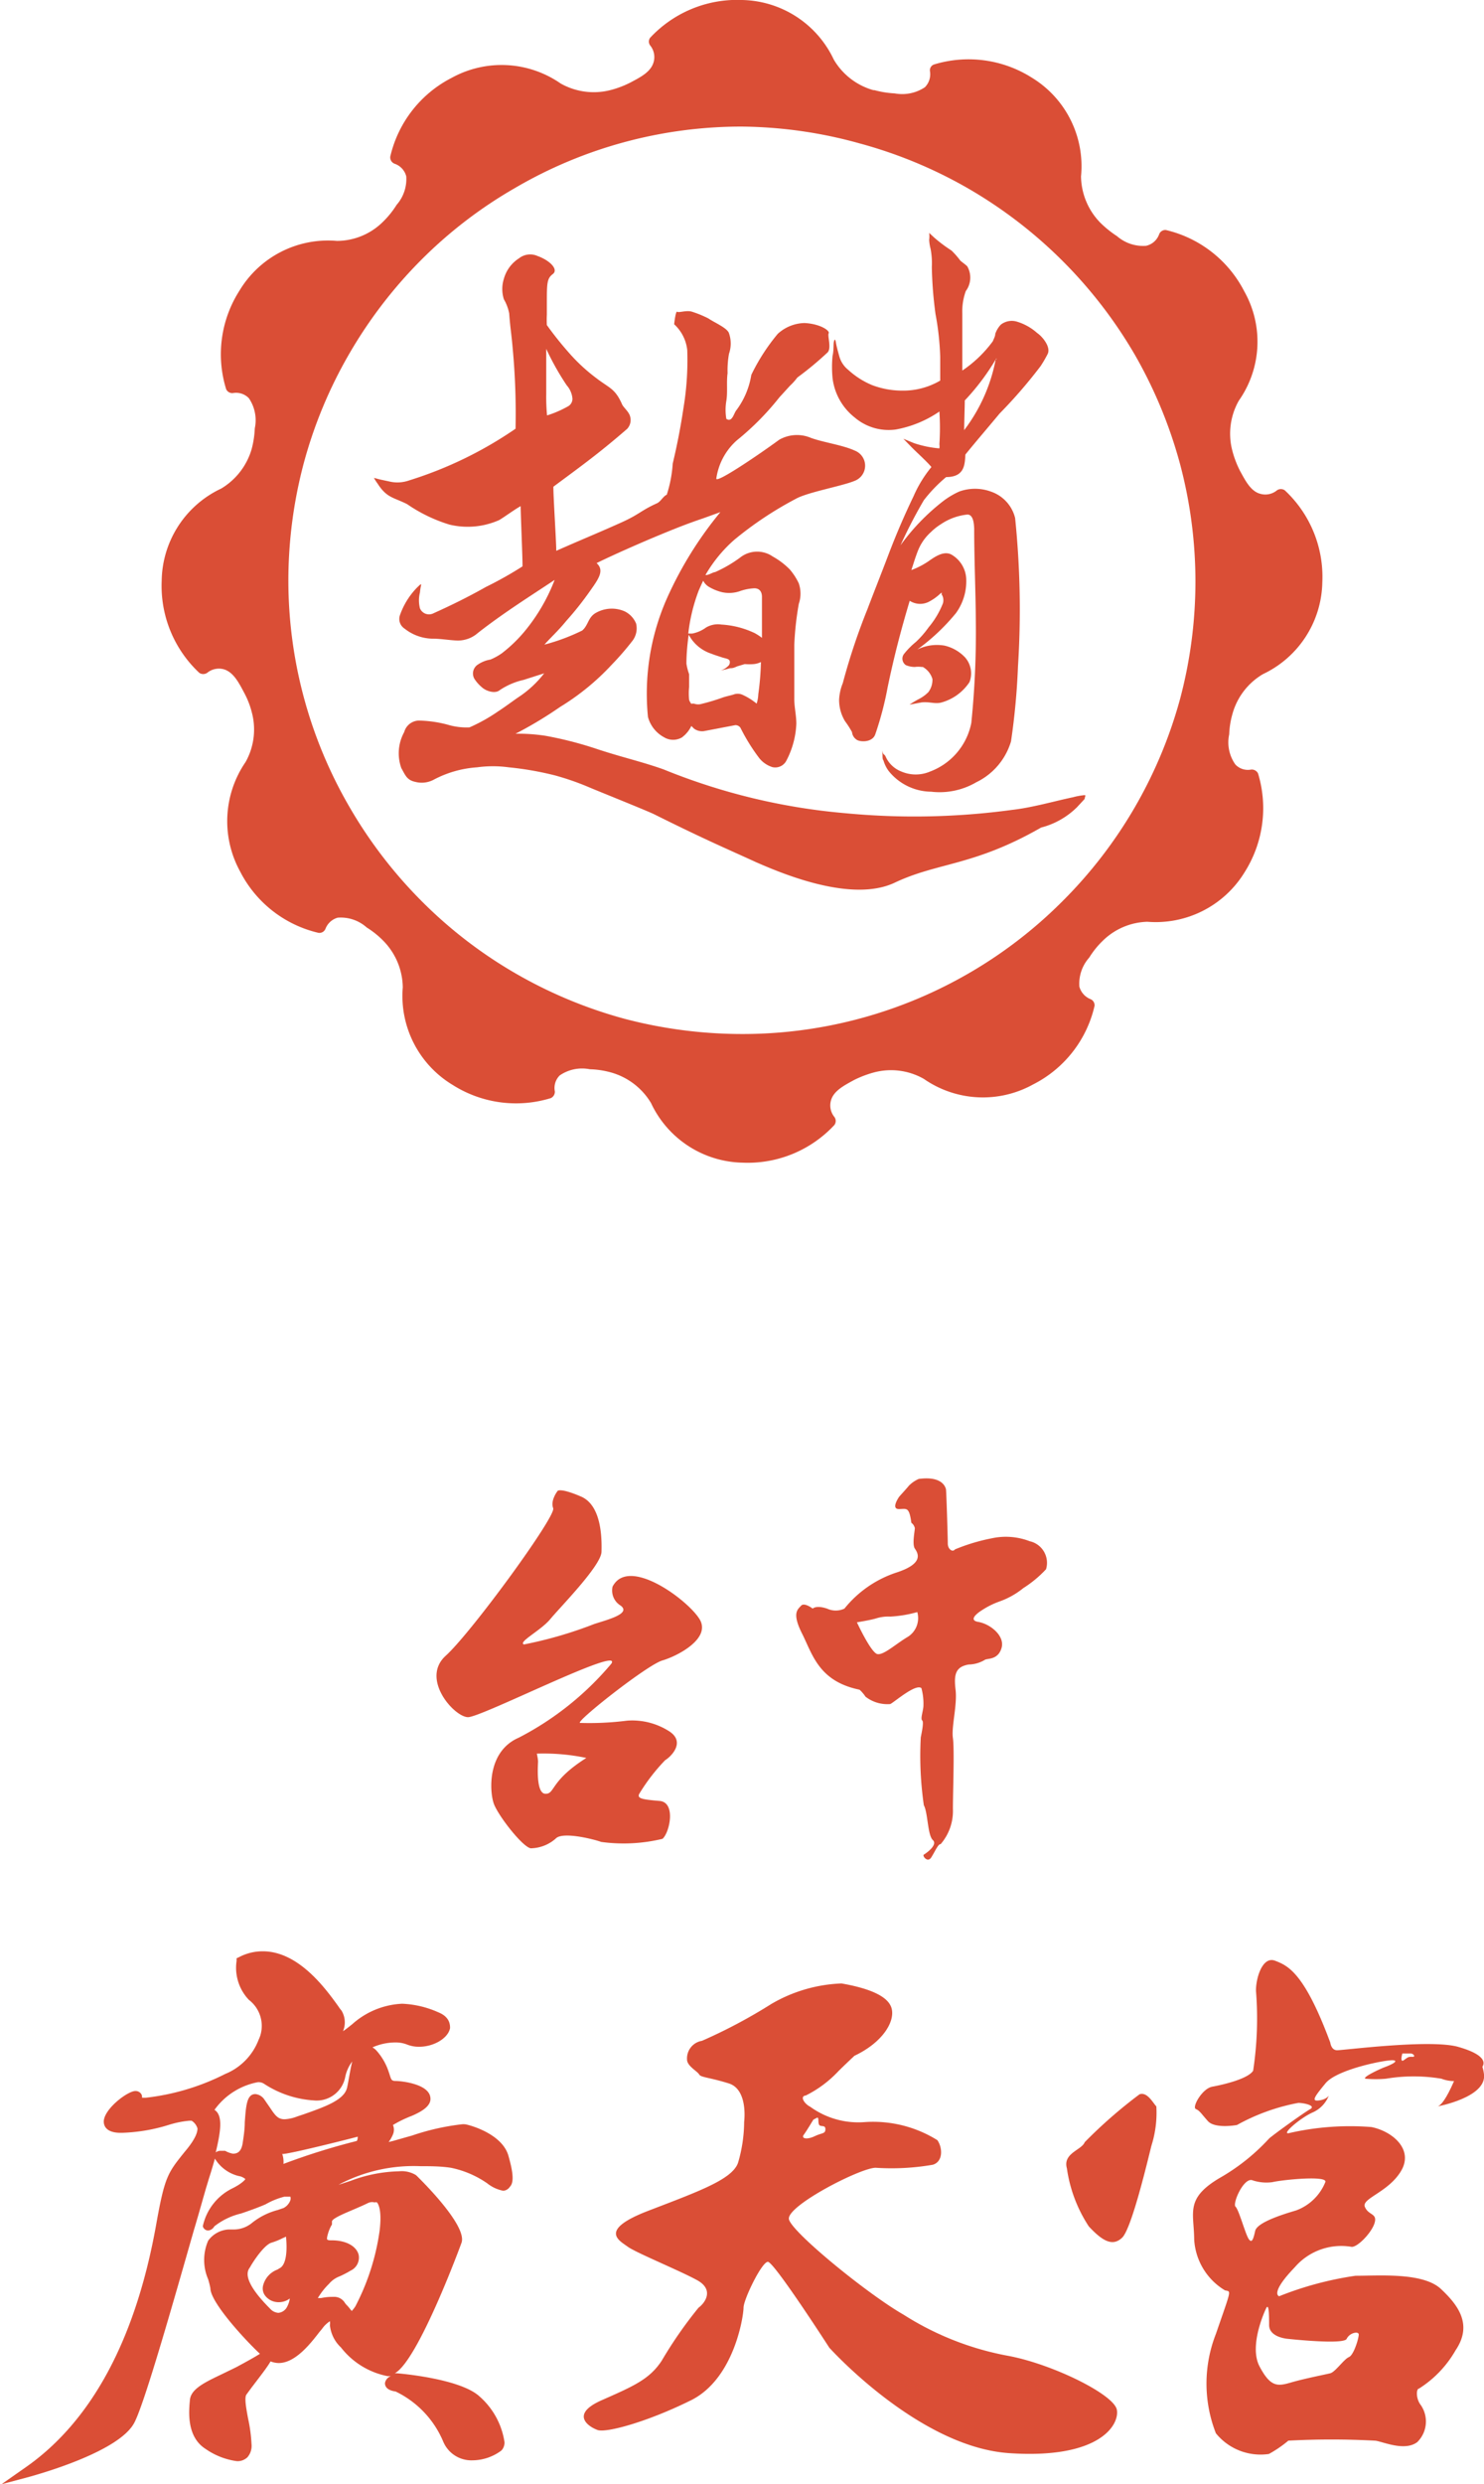 <svg viewBox="0 0 72.51 121.26" xmlns="http://www.w3.org/2000/svg"><g fill="#da4e36"><path d="m42.67 4.4a3.27 3.27 0 0 1 -1.93-1.49 5.06 5.06 0 0 0 -4.48-2.91 5.81 5.81 0 0 0 -4.49 1.84.31.31 0 0 0 0 .38.9.9 0 0 1 .17.8c-.13.49-.65.75-1.12 1a4.72 4.72 0 0 1 -1 .38 3.3 3.3 0 0 1 -2.42-.32 5.06 5.06 0 0 0 -5.33-.28 5.78 5.78 0 0 0 -3 3.84.33.33 0 0 0 .23.36.88.88 0 0 1 .55.61 1.91 1.91 0 0 1 -.47 1.39 4.43 4.43 0 0 1 -.67.83 3.2 3.2 0 0 1 -2.25.93 5.05 5.05 0 0 0 -4.76 2.43 5.76 5.76 0 0 0 -.65 4.81.33.33 0 0 0 .33.19.87.87 0 0 1 .78.25 1.91 1.91 0 0 1 .29 1.47 4.75 4.75 0 0 1 -.15 1 3.33 3.33 0 0 1 -1.49 1.94 5.05 5.05 0 0 0 -2.91 4.51 5.81 5.81 0 0 0 1.84 4.49.35.35 0 0 0 .38 0 .9.9 0 0 1 .8-.18c.48.13.75.66 1 1.13a4.18 4.18 0 0 1 .39 1 3.24 3.24 0 0 1 -.31 2.4 5.1 5.1 0 0 0 -.27 5.34 5.77 5.77 0 0 0 3.83 3 .32.32 0 0 0 .34-.19.9.9 0 0 1 .6-.55 1.9 1.9 0 0 1 1.42.48 4.32 4.32 0 0 1 .82.66 3.3 3.3 0 0 1 .94 2.26 5.07 5.07 0 0 0 2.43 4.76 5.78 5.78 0 0 0 4.8.65.34.34 0 0 0 .2-.33.86.86 0 0 1 .24-.78 1.93 1.93 0 0 1 1.47-.3 4.24 4.24 0 0 1 1.05.16 3.32 3.32 0 0 1 1.94 1.49 5.05 5.05 0 0 0 4.48 2.91 5.78 5.78 0 0 0 4.48-1.84.33.33 0 0 0 0-.39.89.89 0 0 1 -.17-.8c.13-.48.65-.74 1.12-1a5.18 5.18 0 0 1 1-.38 3.24 3.24 0 0 1 2.42.32 5.06 5.06 0 0 0 5.34.27 5.73 5.73 0 0 0 3-3.83.32.32 0 0 0 -.19-.33.92.92 0 0 1 -.55-.61 1.91 1.91 0 0 1 .48-1.42 4.24 4.24 0 0 1 .66-.82 3.23 3.23 0 0 1 2.18-.93 5.09 5.09 0 0 0 4.76-2.43 5.84 5.84 0 0 0 .65-4.81.34.34 0 0 0 -.34-.19.84.84 0 0 1 -.77-.25 1.87 1.87 0 0 1 -.3-1.47 4.17 4.17 0 0 1 .16-1 3.26 3.26 0 0 1 1.49-1.94 5.06 5.06 0 0 0 2.9-4.48 5.77 5.77 0 0 0 -1.83-4.49.33.33 0 0 0 -.39 0 .89.89 0 0 1 -.8.17c-.48-.12-.74-.65-1-1.12a4.85 4.85 0 0 1 -.38-1 3.27 3.27 0 0 1 .32-2.43 5 5 0 0 0 .27-5.33 5.79 5.79 0 0 0 -3.83-3 .32.32 0 0 0 -.33.2.88.88 0 0 1 -.64.57 1.94 1.94 0 0 1 -1.42-.47 5.16 5.16 0 0 1 -.82-.66 3.3 3.3 0 0 1 -.94-2.26 5.06 5.06 0 0 0 -2.39-4.81 5.78 5.78 0 0 0 -4.8-.65.3.3 0 0 0 -.19.33.9.9 0 0 1 -.25.78 2 2 0 0 1 -1.47.3 4.77 4.77 0 0 1 -1-.16zm-.67 2.6a22.29 22.29 0 0 1 5.34 2.22 22.39 22.39 0 0 1 8.11 8.1 22.49 22.49 0 0 1 2.21 5.34 22.26 22.26 0 0 1 0 11.46 22.18 22.18 0 0 1 -5.75 9.88 22.08 22.08 0 0 1 -15.65 6.48 22.67 22.67 0 0 1 -5.73-.74 22.32 22.32 0 0 1 -5.34-2.22 22 22 0 0 1 -4.58-3.52 22.34 22.34 0 0 1 -3.52-4.58 22 22 0 0 1 -3-11.07 22.35 22.35 0 0 1 .75-5.73 22.09 22.09 0 0 1 2.22-5.34 22.35 22.35 0 0 1 3.51-4.58 21.79 21.79 0 0 1 4.59-3.52 21.9 21.9 0 0 1 11.07-3 22.07 22.07 0 0 1 5.77.82z" fill-rule="evenodd"/><path d="m52.88 38.83a3.26 3.26 0 0 0 -.45.09c-.91.19-2 .51-3 .62a35.41 35.41 0 0 1 -8.12.16 30.41 30.41 0 0 1 -8.89-2.14c-1.1-.39-2-.58-3.27-1a18.05 18.05 0 0 0 -2.5-.64 8.73 8.73 0 0 0 -1.46-.1 19.57 19.57 0 0 0 2.18-1.31 11.81 11.81 0 0 0 2.52-2.06 13.84 13.84 0 0 0 1-1.15 1 1 0 0 0 .19-.86 1.15 1.15 0 0 0 -.57-.6 1.57 1.57 0 0 0 -1.34.05c-.45.22-.4.61-.72.89a9.75 9.75 0 0 1 -1.85.69c.36-.4.66-.66 1.07-1.16a15.49 15.49 0 0 0 1.16-1.46c.41-.58.72-1 .32-1.36.81-.4 2.18-1 3-1.34s1.42-.58 2.22-.85l.83-.3a18.35 18.35 0 0 0 -2.63 4.25 11.5 11.5 0 0 0 -.91 5.75 1.6 1.6 0 0 0 .8 1 .85.85 0 0 0 .86 0 1.49 1.49 0 0 0 .46-.56l.13.13a.66.66 0 0 0 .5.12l1.52-.29a.3.3 0 0 1 .25.13 9.34 9.34 0 0 0 .91 1.47 1.33 1.33 0 0 0 .65.45.61.61 0 0 0 .68-.31 4.25 4.25 0 0 0 .49-1.81c0-.42-.11-.85-.1-1.26 0-.26 0-.53 0-.79 0-.6 0-1.2 0-1.8a14.77 14.77 0 0 1 .22-2 1.56 1.56 0 0 0 0-1 3 3 0 0 0 -.44-.68 3.64 3.64 0 0 0 -.83-.63 1.34 1.34 0 0 0 -1.53 0 6.43 6.43 0 0 1 -1.29.76c-.1 0-.35.17-.47.14a6.81 6.81 0 0 1 1.4-1.71 17.41 17.41 0 0 1 3-2c.57-.33 2.29-.63 2.9-.89a.79.79 0 0 0 0-1.47c-.58-.27-1.53-.4-2.14-.62a1.75 1.75 0 0 0 -1.56.09c-.94.69-3.1 2.16-3.07 1.89a3.07 3.07 0 0 1 1-1.86 13.28 13.28 0 0 0 2.08-2.1l.52-.57a2.92 2.92 0 0 0 .36-.4 15.9 15.9 0 0 0 1.46-1.21c.23-.19 0-.83.07-.95s-.4-.46-1.18-.5a2 2 0 0 0 -1.31.53 9.73 9.73 0 0 0 -1.29 2 3.92 3.92 0 0 1 -.71 1.7c-.15.16-.21.64-.51.45a2.61 2.61 0 0 1 0-.88c.07-.42 0-.92.06-1.35a4.54 4.54 0 0 1 .07-.95 1.54 1.54 0 0 0 0-1c-.08-.26-.73-.53-1-.72a5.25 5.25 0 0 0 -.8-.33c-.27-.09-.65.06-.73 0s-.15.61-.15.61a2 2 0 0 1 .64 1.26 14.28 14.28 0 0 1 -.18 2.8c-.15 1-.32 1.86-.53 2.74a6.21 6.21 0 0 1 -.29 1.52c-.18.08-.3.34-.48.42-.8.36-.85.54-1.77.95-1.25.56-1.77.76-3.15 1.37 0-.47-.15-2.71-.14-3.13 1.43-1.06 2.25-1.65 3.6-2.82a.63.63 0 0 0 .15-.6c-.05-.23-.31-.43-.39-.59-.35-.8-.62-.79-1.29-1.31a8.65 8.65 0 0 1 -1.33-1.24 16.72 16.72 0 0 1 -1.06-1.33 4.82 4.82 0 0 1 0-.51c0-.19 0-.33 0-.53 0-1 0-1.23.29-1.45s-.13-.66-.74-.88a.88.88 0 0 0 -.91.11 1.73 1.73 0 0 0 -.74 1 1.64 1.64 0 0 0 0 1 2.23 2.23 0 0 1 .26.69c.05.7.11 1 .17 1.7a34.42 34.42 0 0 1 .14 3.93 19.25 19.25 0 0 1 -5.19 2.52 1.72 1.72 0 0 1 -1 .05l-.42-.09-.31-.08s0 0 0 0a2.68 2.68 0 0 0 .18.28c.45.7.76.66 1.44 1a7.51 7.51 0 0 0 2.07 1 3.8 3.8 0 0 0 2.43-.22c.27-.16.77-.53 1.05-.68 0 .42.1 2.6.09 2.94a18.18 18.18 0 0 1 -1.78 1c-.87.49-1.66.88-2.57 1.29a.48.48 0 0 1 -.66-.24 1.59 1.59 0 0 1 0-.78 2.38 2.38 0 0 1 .06-.37s0-.05-.06 0a3.19 3.19 0 0 0 -.26.26 3.66 3.66 0 0 0 -.71 1.2.56.56 0 0 0 .22.68 2.25 2.25 0 0 0 1.4.49c.36 0 .82.08 1.18.09a1.47 1.47 0 0 0 1-.37c1.28-1 2.55-1.79 3.75-2.59a8.94 8.94 0 0 1 -1.4 2.43 6.91 6.91 0 0 1 -1.19 1.16 2.94 2.94 0 0 1 -.55.3 1.52 1.52 0 0 0 -.59.23.52.52 0 0 0 -.19.71 1.83 1.83 0 0 0 .34.39c.25.24.7.34.9.16a3.48 3.48 0 0 1 1.17-.5l1-.32a5.21 5.21 0 0 1 -1.31 1.2c-.2.14-.72.52-.93.65a8.32 8.32 0 0 1 -1.41.79 3.18 3.18 0 0 1 -1.06-.13 5.85 5.85 0 0 0 -1.33-.2.76.76 0 0 0 -.8.56 2.14 2.14 0 0 0 -.14 1.76c.19.33.26.58.68.67a1.24 1.24 0 0 0 .89-.1 5.28 5.28 0 0 1 2.13-.61 5.75 5.75 0 0 1 1.55 0 15.43 15.43 0 0 1 2.24.39 13 13 0 0 1 1.72.6c.45.19 2.67 1.08 3.12 1.29 2.57 1.28 3.56 1.69 5 2.35 1.26.55 4.67 2 6.78 1s3.85-.8 7.15-2.69a3.85 3.85 0 0 0 1.76-1l.37-.4c0-.14.13-.21-.12-.17zm-15.83-4.93a1.65 1.65 0 0 1 -.08.45 3.1 3.1 0 0 0 -.71-.44.58.58 0 0 0 -.43 0c-.25.07-.37.09-.54.15a9.65 9.65 0 0 1 -1 .3.59.59 0 0 1 -.35 0 .3.3 0 0 0 -.16 0 .58.58 0 0 1 -.11-.2 3.24 3.24 0 0 1 0-.62c0-.21 0-.42 0-.63a2.73 2.73 0 0 1 -.13-.51c0-.48.05-1 .11-1.41l.1.16a1.92 1.92 0 0 0 1 .76c.17.07.35.12.52.18s.38.06.39.21a.25.25 0 0 1 -.1.23.82.82 0 0 1 -.35.2c-.05 0-.05 0 0 0a3.84 3.84 0 0 0 .46-.11c.1 0 .16 0 .35-.09l.37-.11a2.89 2.89 0 0 0 .44 0 1 1 0 0 0 .35-.1 13.31 13.31 0 0 1 -.13 1.58zm-2.41-5.25a2.33 2.33 0 0 0 .64.26 1.61 1.61 0 0 0 .87-.05 2.42 2.42 0 0 1 .71-.14c.26 0 .37.18.37.42v2a2.64 2.64 0 0 0 -.35-.23 4.37 4.37 0 0 0 -1.63-.42 1.13 1.13 0 0 0 -.76.15 1.67 1.67 0 0 1 -.67.29h-.19a8.59 8.59 0 0 1 .51-2.1c.07-.16.14-.32.22-.48a.73.73 0 0 0 .28.3zm-7.95-9.42c0-.45 0-1.75 0-2.2a12.87 12.87 0 0 0 1 1.78 1.12 1.12 0 0 1 .28.65.42.42 0 0 1 -.24.39 5.22 5.22 0 0 1 -1 .43 9.38 9.38 0 0 1 -.04-1.05z"/><path d="m41.76 20.38a2.56 2.56 0 0 0 2 .59 5.48 5.48 0 0 0 2.14-.88 12.22 12.22 0 0 1 0 1.6.69.69 0 0 1 0 .2 5.24 5.24 0 0 1 -1.25-.26l-.51-.21s-.06 0 0 0l.37.38c.26.27.76.71 1 1a6 6 0 0 0 -.87 1.42c-.48 1-.87 1.91-1.26 2.94-.33.87-.67 1.72-1 2.59a31 31 0 0 0 -1.2 3.6 2.45 2.45 0 0 0 -.18.8 2 2 0 0 0 .29 1.06 4.32 4.32 0 0 1 .34.53.5.5 0 0 0 .21.36c.15.13.79.17.93-.26a15.92 15.92 0 0 0 .6-2.28c.3-1.45.65-2.8 1.08-4.23a.94.94 0 0 0 .89.07 2.4 2.4 0 0 0 .56-.38s.08-.08.11-.08-.01.06-.01.06a.53.53 0 0 1 .07.46 4.23 4.23 0 0 1 -.7 1.17 4.64 4.64 0 0 1 -.62.71 3.72 3.72 0 0 0 -.59.6.38.38 0 0 0 .1.53 1.12 1.12 0 0 0 .44.09 1.26 1.26 0 0 1 .33 0h.06a1 1 0 0 1 .47.59 1 1 0 0 1 -.2.64 1.83 1.83 0 0 1 -.47.34 4.87 4.87 0 0 0 -.45.27s-.06 0 0 0l.54-.1c.36-.07.68.08 1 0a2.41 2.41 0 0 0 1.39-1 1.18 1.18 0 0 0 -.21-1.2 2 2 0 0 0 -1-.58 2.17 2.17 0 0 0 -1.34.19 10.07 10.07 0 0 0 1.89-1.78 2.65 2.65 0 0 0 .5-1.69 1.44 1.44 0 0 0 -.73-1.17c-.37-.19-.8.11-1.1.32a3.81 3.81 0 0 1 -.85.44c.1-.3.2-.64.32-.94a2.41 2.41 0 0 1 .62-.9 2.93 2.93 0 0 1 .52-.41 2.81 2.81 0 0 1 1.28-.46c.29 0 .32.45.33.69 0 1.49.07 3 .08 4.48a43.75 43.75 0 0 1 -.22 5 3.19 3.19 0 0 1 -2 2.37 1.79 1.79 0 0 1 -1.43 0 1.39 1.39 0 0 1 -.76-.73.22.22 0 0 0 -.1-.11.36.36 0 0 1 -.05-.19s-.06 0 0 0a1.62 1.62 0 0 0 0 .22c0 .13 0 .22.05.28a1.58 1.58 0 0 0 .26.52 2.7 2.7 0 0 0 2.07 1 3.54 3.54 0 0 0 2.2-.46 3.24 3.24 0 0 0 1.7-2 34.33 34.33 0 0 0 .34-3.66 43.76 43.76 0 0 0 -.14-7.24 1.82 1.82 0 0 0 -1.18-1.29 2.26 2.26 0 0 0 -1.56 0 4.07 4.07 0 0 0 -.86.53 10.5 10.5 0 0 0 -2 2.09 23.67 23.67 0 0 1 1.14-2.2 7.12 7.12 0 0 1 1.09-1.13c.91 0 .91-.62.94-1.1.51-.63 1.14-1.36 1.67-2a24.11 24.11 0 0 0 2-2.31 5.68 5.68 0 0 0 .36-.62c.14-.35-.29-.85-.52-1a2.62 2.62 0 0 0 -1-.56.87.87 0 0 0 -.78.15 1.23 1.23 0 0 0 -.27.45c0 .11-.07.24-.12.36a6 6 0 0 1 -1.49 1.43c0-.93 0-1.86 0-2.79a2.9 2.9 0 0 1 .17-1.09 1.1 1.1 0 0 0 .07-1.21c-.1-.1-.23-.18-.34-.28a3.87 3.87 0 0 0 -.43-.49 7.16 7.16 0 0 1 -.83-.62l-.26-.24s0 0 0 0a1.34 1.34 0 0 1 0 .34 2.13 2.13 0 0 0 .07.44 3.77 3.77 0 0 1 .06.89 19.62 19.62 0 0 0 .18 2.29 13.49 13.49 0 0 1 .23 2.1v1.15a3.58 3.58 0 0 1 -1.85.49 4.17 4.17 0 0 1 -1.48-.27 4 4 0 0 1 -1.16-.74 1.29 1.29 0 0 1 -.45-.7c-.06-.22-.12-.42-.16-.65s-.08-.1-.1 0 0 .43-.06.66a5.67 5.67 0 0 0 0 1.09 2.88 2.88 0 0 0 1.08 1.92zm5.38-.83a11.33 11.33 0 0 0 1.51-2c.06-.1.06 0 0 0a8.24 8.24 0 0 1 -1.54 3.45c0-.3.03-1.17.03-1.45z"/><g fill-rule="evenodd"><path d="m32.37 81.06c.75-.22 2.37-1.07 1.82-2s-3.48-3.12-4.26-1.6a.86.86 0 0 0 .39.92c.55.4-.67.7-1.28.9a20.16 20.16 0 0 1 -3.44 1c-.3-.12.83-.68 1.29-1.24s2.48-2.6 2.5-3.28 0-2.27-1-2.7-1.14-.28-1.14-.28-.37.46-.22.85-4 6.07-5.25 7.2.42 3 1.09 3 7.59-3.53 7-2.61a14.71 14.71 0 0 1 -4.52 3.61c-1.55.67-1.43 2.6-1.23 3.2s1.52 2.28 1.86 2.2a1.89 1.89 0 0 0 1.17-.47c.34-.38 2 .07 2.22.16a8.08 8.08 0 0 0 3-.15c.35-.3.67-1.78-.14-1.85s-1.11-.11-1-.34a9.32 9.32 0 0 1 1.27-1.65c.27-.16 1-.86.23-1.39a3.35 3.35 0 0 0 -2.09-.54 14.42 14.42 0 0 1 -2.3.11c-.24-.05 3.29-2.84 4.03-3.05zm-3.72 4.76c-1.79 1.13-1.52 1.76-2 1.75s-.36-1.44-.36-1.57-.06-.39-.06-.39a10.19 10.19 0 0 1 2.42.21z"/><path d="m50.31 75.24a3.24 3.24 0 0 0 -1.86-.14 9.29 9.29 0 0 0 -1.79.54c-.11.15-.35 0-.35-.29s-.07-2.58-.09-2.65-.15-.66-1.33-.5a1.53 1.53 0 0 0 -.48.33c-.18.22-.45.5-.49.56s-.38.58 0 .58.5-.13.61.67a.45.45 0 0 1 .17.26c0 .14-.14.79 0 1s.49.72-.9 1.17a5.44 5.44 0 0 0 -2.54 1.76 1 1 0 0 1 -.85 0c-.54-.18-.7 0-.7 0s-.41-.32-.57-.14-.46.35.05 1.36.81 2.33 2.81 2.74a1.82 1.82 0 0 1 .29.34 1.74 1.74 0 0 0 1.21.36c.22-.11 1.23-1 1.52-.78s0 0 0 0a2.86 2.86 0 0 1 .1.86c0 .22-.16.64-.06.72s-.06.75-.07.83a16.8 16.8 0 0 0 .15 3.31c.2.36.18 1.46.44 1.7s-.35.66-.44.71.18.42.36.14.34-.67.46-.65a2.47 2.47 0 0 0 .6-1.72c0-.86.08-2.9 0-3.46s.22-1.61.13-2.36 0-1.12.64-1.23a1.58 1.58 0 0 0 .81-.24c.15-.06.64 0 .8-.58s-.55-1.16-1.14-1.26.16-.56.16-.56a4.05 4.05 0 0 1 .91-.45 3.93 3.93 0 0 0 1.13-.64 5.65 5.65 0 0 0 1.11-.92 1.08 1.08 0 0 0 -.8-1.37zm-5.94 4.66c-.61.36-1.19.91-1.5.85s-1-1.55-1-1.55.61-.1.9-.18a2 2 0 0 1 .73-.1 6 6 0 0 0 1.32-.22 1.08 1.08 0 0 1 -.45 1.2z"/><path d="m54.57 117.64c-.14-.74-3.09-2.2-5.25-2.62a14.33 14.33 0 0 1 -5.17-2.02c-1.75-1-5.43-4-5.6-4.65s3.62-2.59 4.27-2.52a11.78 11.78 0 0 0 2.76-.15c.52-.16.47-.85.22-1.2a5.93 5.93 0 0 0 -3.57-.88 4 4 0 0 1 -2.64-.75c-.3-.15-.52-.52-.22-.55a5.56 5.56 0 0 0 1.54-1.13c.21-.22.84-.81.84-.81 1.38-.65 2-1.68 1.81-2.33s-1.3-1-2.44-1.2a7.32 7.32 0 0 0 -3.43 1 25.66 25.66 0 0 1 -3.39 1.8.87.87 0 0 0 -.73.92c0 .31.51.57.59.72s.49.14 1.45.44.75 1.88.75 1.88a7.16 7.16 0 0 1 -.3 2c-.29.81-1.92 1.39-4.39 2.34s-1.39 1.46-1 1.75 2.57 1.18 3.4 1.64.39 1.1.06 1.34a20.85 20.85 0 0 0 -1.8 2.59c-.6.91-1.38 1.24-2.94 1.93s-.62 1.3-.19 1.45 2.44-.4 4.56-1.45 2.57-4.12 2.57-4.52.89-2.24 1.19-2.24 3 4.19 3 4.19 4.36 4.85 8.79 5.15 5.4-1.39 5.26-2.12zm-15.3-13.42c.13-.17.47-.74.47-.74l.15-.08c.14-.08.07.13.12.3s.32 0 .32.24-.15.17-.53.35-.66.11-.53-.07z"/></g><path d="m24.85 105.27c-.26-1-1.63-1.46-2.09-1.56a.8.8 0 0 0 -.23 0 11.54 11.54 0 0 0 -2.38.54l-.95.27-.21.05a1.68 1.68 0 0 0 .21-.37.59.59 0 0 0 0-.46 5.9 5.9 0 0 1 .93-.45c.43-.19 1-.48.89-.94-.13-.63-1.44-.76-1.69-.76s-.21-.1-.36-.51a2.92 2.92 0 0 0 -.6-1 1 1 0 0 0 -.17-.13 2.78 2.78 0 0 1 1.11-.24 1.53 1.53 0 0 1 .6.11 1.56 1.56 0 0 0 .57.1c.72 0 1.42-.42 1.51-.91 0-.15 0-.54-.57-.77a4.79 4.79 0 0 0 -1.77-.42 3.92 3.92 0 0 0 -2.44 1c-.2.16-.34.27-.45.34a1.11 1.11 0 0 0 -.07-1 2.29 2.29 0 0 1 -.17-.23c-.58-.8-1.91-2.67-3.68-2.67a2.47 2.47 0 0 0 -1.17.29l-.11.05v.13a2.27 2.27 0 0 0 .6 1.9 1.6 1.6 0 0 1 .56 1.74 1.67 1.67 0 0 1 -.08.2 2.93 2.93 0 0 1 -1.64 1.68 11.36 11.36 0 0 1 -3.89 1.16h-.17a.28.28 0 0 0 -.05-.2.34.34 0 0 0 -.27-.13c-.39 0-1.54.88-1.55 1.49 0 .16.07.53.76.55h.17a8.52 8.52 0 0 0 2.26-.39 4.8 4.8 0 0 1 1-.2h.1a.66.66 0 0 1 .29.38c0 .15-.06.44-.51 1l-.14.17c-.8 1-.95 1.18-1.36 3.47-1 5.65-3.17 9.65-6.37 11.89l-1.2.84 1.42-.38c.45-.13 4.4-1.23 5.09-2.66.51-1 1.93-6 2.88-9.32.3-1 .53-1.85.65-2.24l.09-.3c.11-.34.21-.67.3-1a1.88 1.88 0 0 0 1.16.85.66.66 0 0 1 .33.15s-.12.2-.65.46a2.69 2.69 0 0 0 -1.43 1.84.27.27 0 0 0 .26.21.38.38 0 0 0 .3-.2 3.36 3.36 0 0 1 1.31-.63c.38-.13.81-.28 1.2-.45a3.66 3.66 0 0 1 .91-.37h.17.13a.33.33 0 0 1 0 .17.7.7 0 0 1 -.33.38l-.29.1a3.37 3.37 0 0 0 -1.27.64 1.41 1.41 0 0 1 -.93.31h-.2a1.32 1.32 0 0 0 -1 .55 2.37 2.37 0 0 0 0 1.88 3.94 3.94 0 0 1 .11.44c0 .66 1.59 2.42 2.42 3.2q-.33.21-1.17.66l-.7.34c-.84.4-1.5.72-1.55 1.25s-.18 1.79.76 2.39a3.48 3.48 0 0 0 1.53.6.69.69 0 0 0 .52-.19.85.85 0 0 0 .2-.64 7.63 7.63 0 0 0 -.17-1.26c-.08-.43-.19-1-.08-1.16l.25-.34c.48-.63.77-1 .93-1.28a1.1 1.1 0 0 0 .4.08c.83 0 1.59-1 2-1.53l.11-.13a1.39 1.39 0 0 1 .39-.38.58.58 0 0 1 0 .19 1.72 1.72 0 0 0 .54 1.09 3.8 3.8 0 0 0 2.28 1.4h.16a.44.44 0 0 0 -.29.34c0 .33.39.39.52.41a4.76 4.76 0 0 1 2.32 2.43 1.49 1.49 0 0 0 1.44.93 2.38 2.38 0 0 0 1.41-.48.56.56 0 0 0 .15-.41 3.69 3.69 0 0 0 -1.21-2.22c-.93-.88-3.92-1.13-4.05-1.14h-.1c1.15-.62 3.24-6.31 3.26-6.37.31-.87-2.19-3.27-2.22-3.3a1.33 1.33 0 0 0 -.83-.19 7.06 7.06 0 0 0 -2.35.46l-.61.2.13-.07a7.83 7.83 0 0 1 3.86-.84c.49 0 1 0 1.51.08a4.78 4.78 0 0 1 1.77.76 1.78 1.78 0 0 0 .78.36.42.42 0 0 0 .32-.19c.2-.2.18-.64-.06-1.49zm-11.15 5.44-.15.09a1.12 1.12 0 0 0 -.7.8.58.58 0 0 0 .12.49.82.82 0 0 0 .65.3.88.88 0 0 0 .54-.18 1.17 1.17 0 0 1 -.13.4.53.53 0 0 1 -.43.3.59.59 0 0 1 -.4-.2c-.95-.95-1.29-1.63-1-2 .26-.46.76-1.15 1.08-1.23a3.29 3.29 0 0 0 .52-.21l.18-.08a.15.15 0 0 0 0 .06c.09 1.06-.14 1.37-.28 1.46zm.09-5.56s-.1-.07 0 0 3.21-.71 3.69-.84c0 0 0 .16-.05.21a32.76 32.76 0 0 0 -3.58 1.12 1.23 1.23 0 0 0 -.06-.49zm4.52 2.37a.13.13 0 0 1 .11 0c.06.07.25.36.13 1.37a11.35 11.35 0 0 1 -1.19 3.71c-.08.12-.14.18-.16.21s-.11-.12-.17-.18l-.05-.06a.87.87 0 0 1 -.13-.15.61.61 0 0 0 -.56-.29c-.14 0-.32 0-.61.06h-.15a3.3 3.3 0 0 1 .54-.69 1.26 1.26 0 0 1 .52-.37 4.82 4.82 0 0 0 .54-.28.7.7 0 0 0 .39-.79c-.12-.42-.63-.69-1.31-.69-.12 0-.21 0-.23-.06s.08-.47.24-.71v-.07-.08c0-.15.7-.43 1-.56s.54-.23.78-.35a.48.48 0 0 1 .31-.02zm-7.83-4.52a3.37 3.37 0 0 1 2.12-1.35.5.5 0 0 1 .29.07 5 5 0 0 0 2.45.82 1.42 1.42 0 0 0 1.53-1.15 1.84 1.84 0 0 1 .34-.75c-.06.24-.11.52-.16.8s-.06.33-.09.47c-.13.6-1.05.93-2.1 1.3l-.33.11a2 2 0 0 1 -.62.14c-.33 0-.46-.18-.72-.57l-.27-.39a.6.6 0 0 0 -.44-.27c-.42 0-.46.55-.52 1.38 0 .33-.05.66-.1 1-.07.47-.29.53-.48.53a1.2 1.2 0 0 1 -.38-.14h-.21a.37.37 0 0 0 -.25.08c.26-1.08.35-1.82-.06-2.08z"/><path d="m55.68 102.24a23.38 23.38 0 0 0 -2.68 2.34c-.15.39-1.08.53-.87 1.28a6.94 6.94 0 0 0 1.07 2.83c.66.71 1.16 1 1.63.55s1.27-3.86 1.43-4.49a5.3 5.3 0 0 0 .24-1.92c-.16-.16-.44-.72-.82-.59z" fill-rule="evenodd"/><path d="m71.23 99.92c-1.39-.38-5.63.18-5.91.17s-.32-.37-.32-.37c-1.27-3.42-2.07-3.76-2.7-4s-.95.9-.93 1.49a17 17 0 0 1 -.14 3.88c-.26.41-1.51.69-2 .78s-1 1-.8 1.09.24.2.59.59 1.42.19 1.42.19a9.91 9.91 0 0 1 3-1.08c.25 0 .89.13.57.31s-1.79 1.24-2 1.43a10 10 0 0 1 -2.44 1.94c-1.67 1-1.23 1.67-1.22 3a3.1 3.1 0 0 0 1.5 2.47c.31.08.34-.13-.44 2.13a6.63 6.63 0 0 0 0 4.85 2.81 2.81 0 0 0 2.59 1.01 5.88 5.88 0 0 0 .95-.65 39.58 39.58 0 0 1 4.22 0c.29 0 1.44.56 2.08.07a1.41 1.41 0 0 0 .17-1.81c-.25-.32-.22-.8-.09-.8a5.34 5.34 0 0 0 1.79-1.87c.84-1.24.15-2.19-.72-3s-3-.64-4.17-.64a16.36 16.36 0 0 0 -3.73 1s-.48-.12.76-1.41a3 3 0 0 1 2.79-1c.31 0 1-.73 1.12-1.19s-.3-.34-.48-.76 1.15-.71 1.77-1.76-.42-1.93-1.45-2.14a13.34 13.34 0 0 0 -4 .29c-.47.13.48-.71 1.12-1a1.5 1.5 0 0 0 .8-.83s-.1.19-.48.24-.25-.15.32-.84 3-1.16 3.31-1.12-.21.26-.43.34-1.12.5-.93.56a5.59 5.59 0 0 0 1 0 8.19 8.19 0 0 1 2.71 0 1.7 1.7 0 0 0 1.9-.47c.3-.26.29-.7-1.1-1.09zm-8.3 14.26s2.73.3 2.87 0 .59-.39.59-.21-.24 1-.48 1.1-.67.73-.91.79-1.27.26-1.92.45-1 .24-1.54-.79.31-2.8.31-2.8c.14-.32.16.16.16.78s.92.68.92.68zm1.83-7.66a2.45 2.45 0 0 1 -1.43 1.39c-.75.22-1.91.6-2 1s-.16.63-.32.39-.48-1.43-.64-1.57.37-1.39.8-1.3a2.16 2.16 0 0 0 1 .1c.45-.11 2.68-.34 2.59-.01zm4.24-6.11c-.18 0-.18 0-.4.16s-.08-.32-.08-.32h.4c.14-.01.28.18.08.16z" fill-rule="evenodd"/><path d="m71.57 100.22s-.8 2.43-1.32 2.61c0 0 2.39-.44 2.26-1.56s-.94-1.05-.94-1.05z" fill-rule="evenodd"/></g></svg>